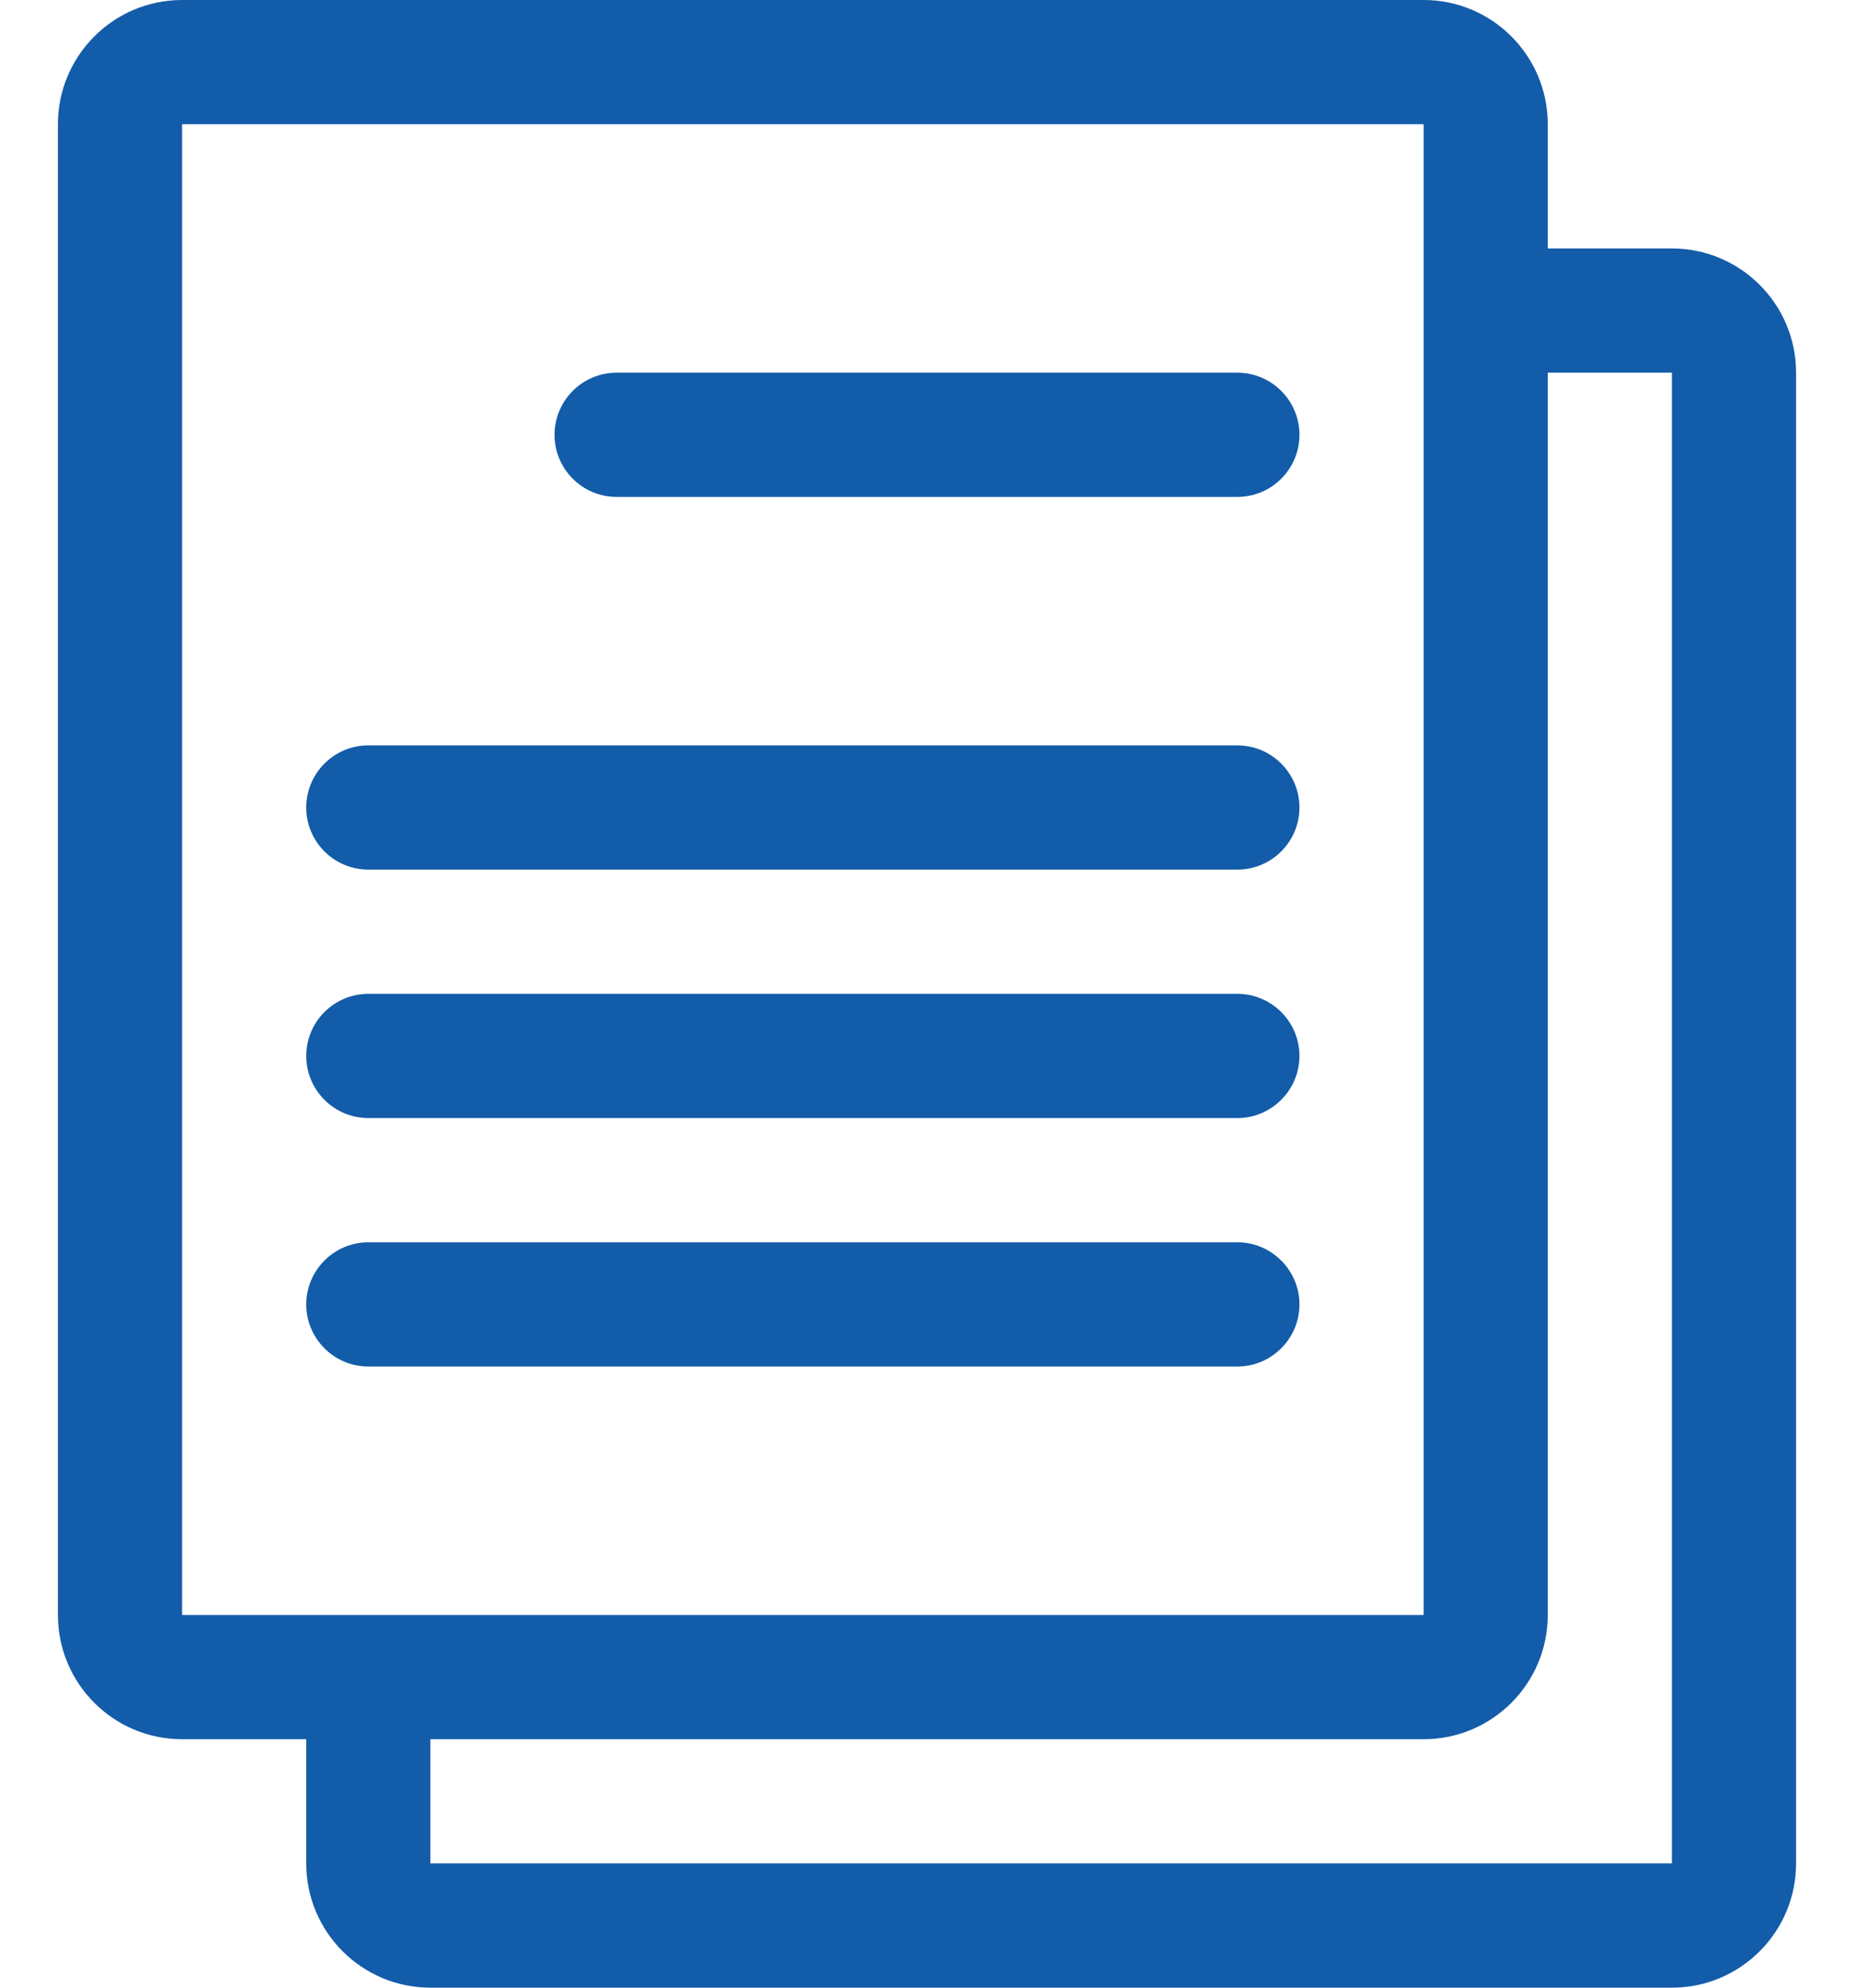 <svg width="28" height="30" viewBox="0 0 28 30" fill="none" xmlns="http://www.w3.org/2000/svg">
<path d="M25.25 3.75H23.375V1.875C23.375 0.84 22.535 0 21.5 0H2.75C1.715 0 0.875 0.84 0.875 1.875V24.375C0.875 25.41 1.715 26.25 2.75 26.25H4.625V28.125C4.625 29.16 5.465 30 6.5 30H25.25C26.285 30 27.125 29.16 27.125 28.125V5.625C27.125 4.59 26.285 3.75 25.25 3.75ZM2.75 24.375V1.875H21.5V24.375H2.75ZM25.25 28.125H6.5V26.25H21.5C22.535 26.25 23.375 25.41 23.375 24.375V5.625H25.25V28.125H25.25Z" fill="#135CA9"/>
<path d="M18.688 5.625H9.313C8.795 5.625 8.375 6.045 8.375 6.563C8.375 7.08 8.795 7.5 9.313 7.5H18.688C19.203 7.5 19.625 7.08 19.625 6.563C19.625 6.045 19.203 5.625 18.688 5.625Z" fill="#135CA9"/>
<path d="M18.688 11.25H5.563C5.045 11.25 4.625 11.67 4.625 12.188C4.625 12.705 5.045 13.125 5.563 13.125H18.688C19.203 13.125 19.625 12.705 19.625 12.188C19.625 11.67 19.203 11.25 18.688 11.25Z" fill="#135CA9"/>
<path d="M18.688 15H5.563C5.045 15 4.625 15.42 4.625 15.938C4.625 16.453 5.045 16.875 5.563 16.875H18.688C19.203 16.875 19.625 16.453 19.625 15.938C19.625 15.42 19.203 15 18.688 15Z" fill="#135CA9"/>
<path d="M18.688 18.75H5.563C5.045 18.75 4.625 19.172 4.625 19.688C4.625 20.203 5.045 20.625 5.563 20.625H18.688C19.203 20.625 19.625 20.203 19.625 19.688C19.625 19.172 19.203 18.75 18.688 18.75Z" fill="#135CA9"/>
</svg>
